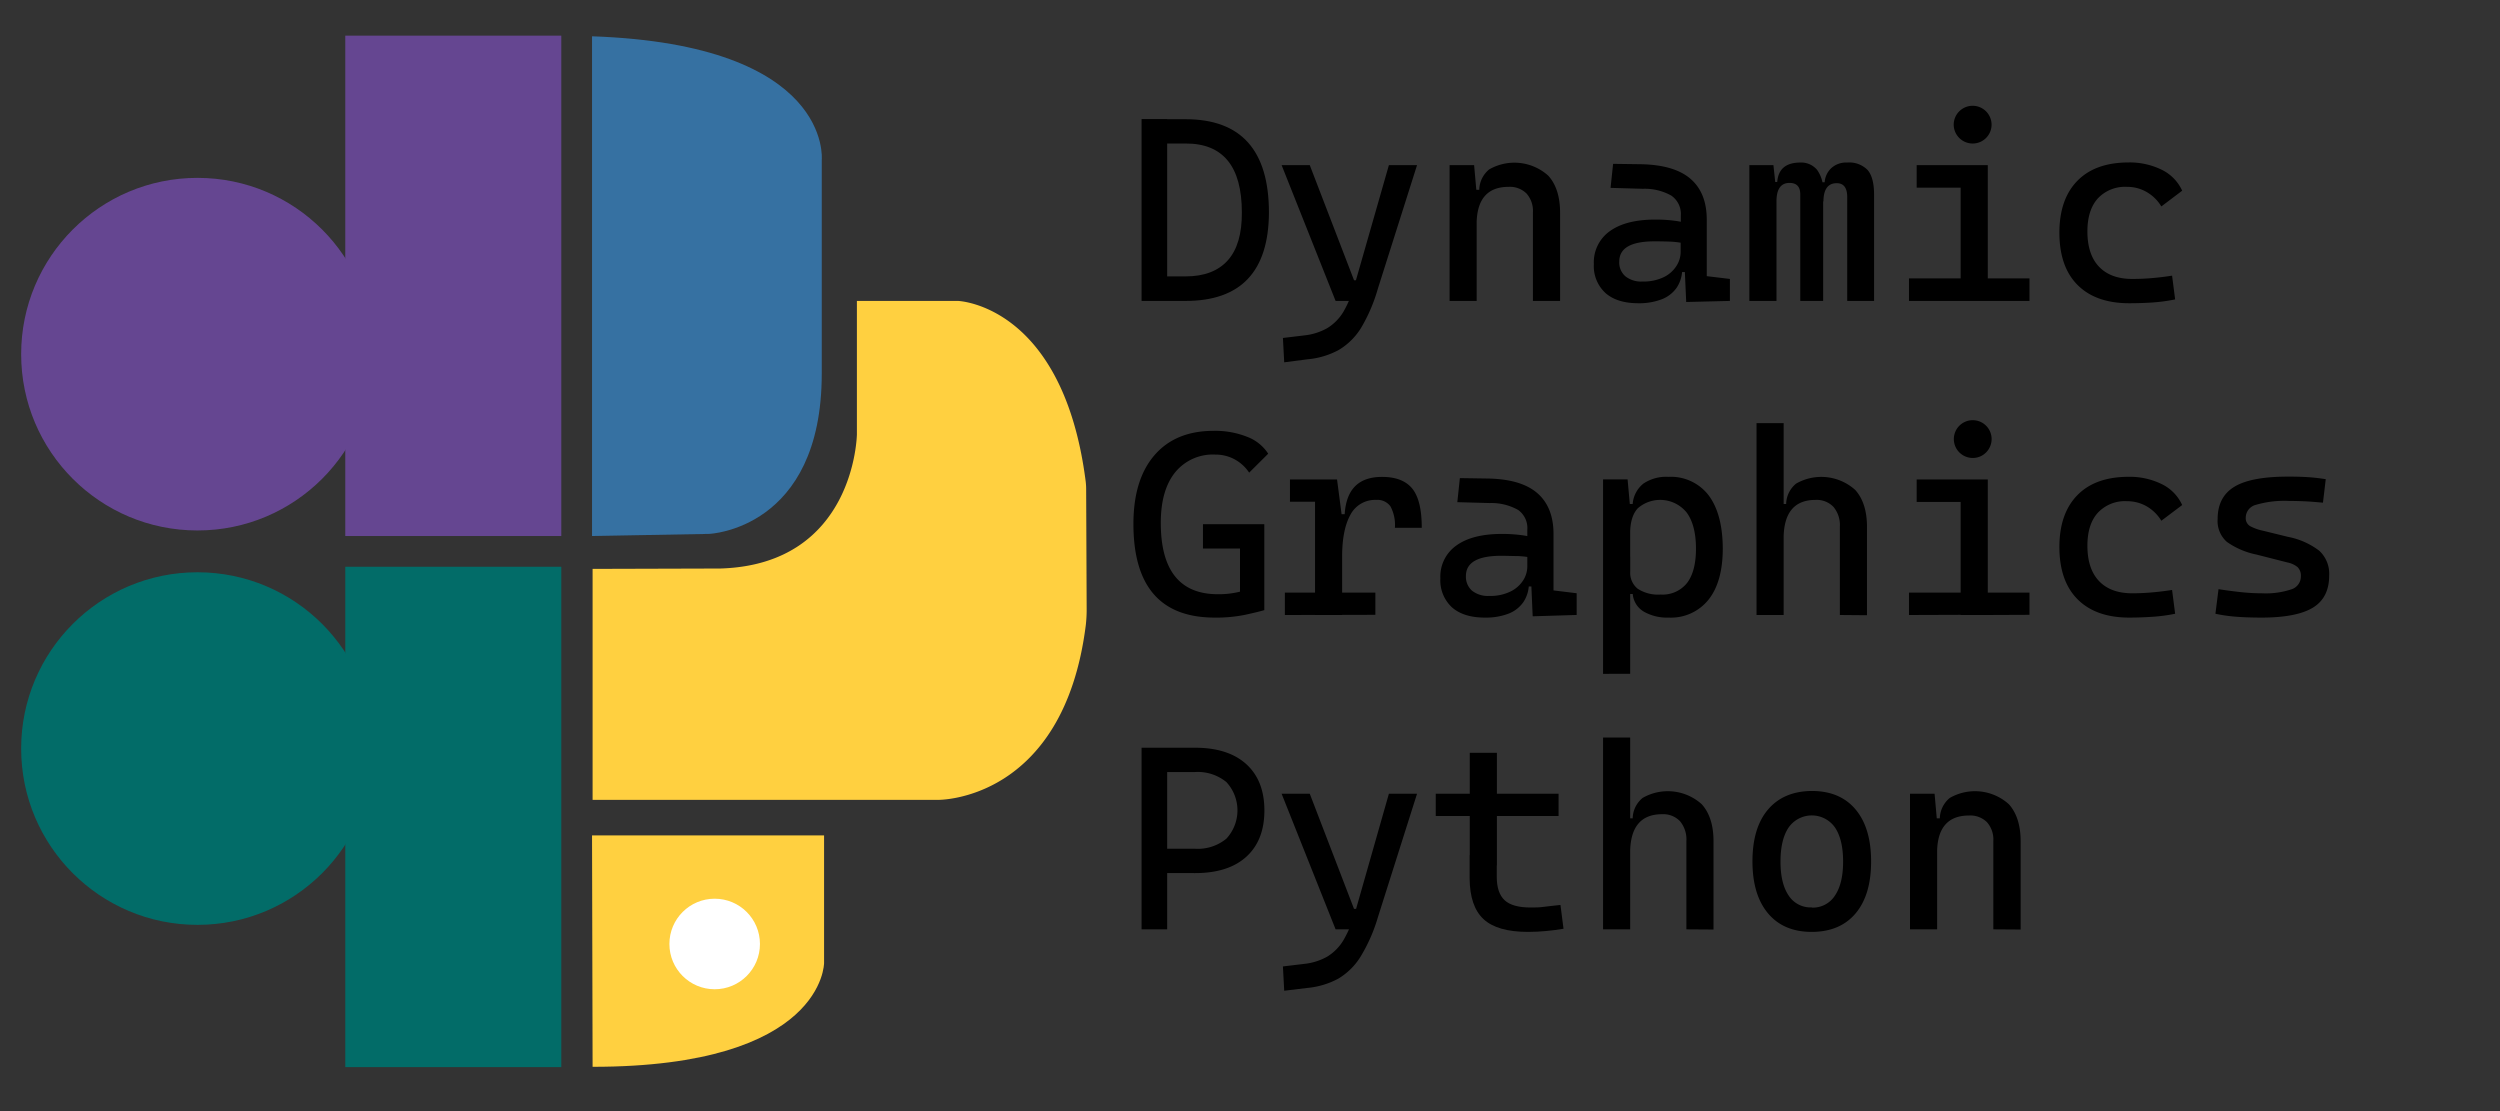 <svg xmlns="http://www.w3.org/2000/svg" viewBox="0 0 540 240"><rect x="0" y="0" width="540" height="240" fill="#333333" stroke="none"/><defs><style>.a{fill:#654691;}.b{fill:#3671a2;}.c{fill:#ffd040;}.d{fill:#fff;}.e{fill:#026c68;}</style></defs><circle class="a" cx="42.65" cy="76.5" r="38.08"/><rect class="a" x="74.58" y="7.7" width="46.66" height="108.08"/><path class="b" d="M127.88,7.84V115.78l25.28-.46s24.34-.89,24.34-34.62V34.5S179.9,9.64,127.88,7.84Z"/><path class="c" d="M127.88,180.45H178V208s.07,22.43-50,22.43"/><path class="c" d="M155.6,122.8c29.14-.88,29.49-29,29.49-29V65h21.83s22.71.74,27.59,39a14.22,14.22,0,0,1,.1,1.73l.11,26.07a30.46,30.46,0,0,1-.18,3.17c-4.77,38.15-31.86,37.8-31.86,37.8H128V122.88Z"/><circle class="d" cx="154.37" cy="203.9" r="9.78"/><circle class="e" cx="42.65" cy="161.69" r="38.08"/><rect class="e" x="74.58" y="122.42" width="46.66" height="108.08"/><path d="M246.58,65V25.72h5.53V65Zm5.14,0V59.7h4.37q6,0,9.1-3.45t3.05-10.36q0-7.48-3.05-11.2T256.09,31h-4.26l-.66-5.25h4.92q18,0,18,20.17Q274,65,256.09,65Z"/><path d="M288.49,65,276.83,35.67h6.08l9.56,24.86h.89V65Zm-11.1,13.26L277.11,73l4.59-.55a12.82,12.82,0,0,0,5-1.58,10.39,10.39,0,0,0,3.52-3.6A25.82,25.82,0,0,0,292.75,61L300,35.67h6.08l-8.46,26.68A35.7,35.7,0,0,1,294,70.81a14.25,14.25,0,0,1-4.86,4.8,17.46,17.46,0,0,1-6.73,2Z"/><path d="M313.11,65V35.67h5.3l.55,6.18V65Zm18,0V45.89a5.67,5.67,0,0,0-1.38-4.09,5.11,5.11,0,0,0-3.87-1.44q-6.9,0-6.91,8.12L317.25,41h2.27a5.84,5.84,0,0,1,2.15-4.41,10.93,10.93,0,0,1,12.77,1.37q2.54,2.82,2.54,8V65Z"/><path d="M353.88,65.5c-3.05,0-5.42-.73-7.1-2.21a7.88,7.88,0,0,1-2.51-6.24,8.24,8.24,0,0,1,3.47-7.13q3.47-2.49,9.79-2.49a31.09,31.09,0,0,1,4.68.32,16.25,16.25,0,0,1,3.66,1l-1.21,4A21.18,21.18,0,0,0,361,52.2c-1.18-.05-2.39-.07-3.62-.07q-7.62,0-7.62,4.37a3.94,3.94,0,0,0,1.31,3.17,5.47,5.47,0,0,0,3.71,1.14,10.09,10.09,0,0,0,4.58-.94,6.71,6.71,0,0,0,2.74-2.41,5.6,5.6,0,0,0,.92-3v-3.2l1.71,7.51h-2.32l.94-.88a7.24,7.24,0,0,1-1.18,4.24,7,7,0,0,1-3.3,2.54A13.66,13.66,0,0,1,353.88,65.5Zm10.34-.27-.39-8.68-.77-2.43V46.55a4.81,4.81,0,0,0-2.06-4.3,11.7,11.7,0,0,0-6.12-1.47l-7-.2.55-5.19,5.92.08q7.26.12,10.78,3.14t3.53,8.82V59.65l5,.6V65Z"/><path d="M377.86,65V35.67h5.2l.66,6.18V65Zm11,0V42c0-1.66-.77-2.49-2.32-2.49q-2.82,0-2.82,4L382,39.31h1.88q.33-4.2,5-4.2a4.46,4.46,0,0,1,3.61,1.58,7.37,7.37,0,0,1,1.31,4.78V65ZM399,65V42.57c0-2-.76-3-2.27-3q-2.86,0-2.87,4l-2-4.2h2.27a4.6,4.6,0,0,1,1.37-3A4.75,4.75,0,0,1,399,35.11a5.52,5.52,0,0,1,4.42,1.63q1.38,1.63,1.38,5.28V65Z"/><path d="M412.34,65V60.14h11.71V65ZM414,40.53V35.67h15.36v4.86ZM426.1,31A4.1,4.1,0,0,1,422,26.94a4.09,4.09,0,1,1,8.18,0A4.08,4.08,0,0,1,426.1,31ZM423.5,65V37.32h5.86V65Zm5.31,0V60.14h9.56V65Z"/><path d="M459.91,65.5q-7.2,0-11.14-3.93t-3.94-11.32q0-7.19,3.85-11.16t11-4A15.72,15.72,0,0,1,467,36.7a9.32,9.32,0,0,1,4.35,4.49l-4.5,3.4a8.87,8.87,0,0,0-3.18-3.12,8.35,8.35,0,0,0-4.23-1.11,8.07,8.07,0,0,0-6.31,2.5q-2.25,2.51-2.25,7.12c0,3.33.84,5.88,2.51,7.63s4.06,2.64,7.16,2.64c1.47,0,2.93-.06,4.38-.19s2.86-.3,4.24-.52l.66,5.13a36,36,0,0,1-4.95.67C463.22,65.45,461.55,65.5,459.91,65.5Z"/><path d="M262.39,133.4q-8.79,0-13.18-5.06t-4.39-15.17q0-9.58,4.55-14.85t12.8-5.26a18.67,18.67,0,0,1,7.21,1.29A9.3,9.3,0,0,1,273.93,98l-4.11,4.09a8.85,8.85,0,0,0-3.19-2.9,8.68,8.68,0,0,0-4.13-1,10.5,10.5,0,0,0-8.68,3.85q-3.09,3.85-3.09,10.9,0,7.71,3.09,11.56t9.23,3.85a18.9,18.9,0,0,0,4.63-.51q2-.51,3.27-.87l2.16,4.81c-.78.24-2.14.57-4.08,1A30.87,30.87,0,0,1,262.39,133.4Zm-2.55-14.92v-5.25h13.1v5.25Zm8,13.26V113.23h5.25v18.51Z"/><path d="M277.53,132.84V128h19.55v4.8Zm1.1-24.47v-4.81h9.78l.55,4.81Zm5.42,24.47V103.56h4.75l1.1,8.4v20.88Zm5.85-12.59-1.71-9.18h2.26c.34-5.37,3-8.06,8.07-8.06q4.53,0,6.58,2.59c1.36,1.74,2,4.53,2,8.4h-5.8a8.55,8.55,0,0,0-.95-4.61,3.46,3.46,0,0,0-3.08-1.41,6,6,0,0,0-5.57,3.19C290.51,113.3,289.9,116.32,289.9,120.25Z"/><path d="M320.73,133.4q-4.58,0-7.1-2.21a7.91,7.91,0,0,1-2.51-6.25,8.2,8.2,0,0,1,3.47-7.12q3.46-2.49,9.79-2.49a31.09,31.09,0,0,1,4.68.32,17.12,17.12,0,0,1,3.66.95l-1.21,4a20.26,20.26,0,0,0-3.62-.49c-1.18,0-2.39-.06-3.62-.06-5.08,0-7.63,1.45-7.63,4.36a4,4,0,0,0,1.32,3.18,5.52,5.52,0,0,0,3.71,1.13,9.89,9.89,0,0,0,4.57-.94,6.73,6.73,0,0,0,2.75-2.4,5.62,5.62,0,0,0,.91-3v-3.21l1.72,7.51H329.3l.94-.88a7.29,7.29,0,0,1-1.18,4.24,7,7,0,0,1-3.3,2.54A13.65,13.65,0,0,1,320.73,133.4Zm10.33-.28-.38-8.68L329.9,122v-7.57a4.78,4.78,0,0,0-2-4.29,11.75,11.75,0,0,0-6.12-1.48l-7-.19.55-5.2,5.91.09q7.27.1,10.79,3.13t3.53,8.83v12.21l5,.61v4.69Z"/><path d="M346.26,145.55v-42h5.3l.56,6.19v35.8Zm14.2-12.15a10.13,10.13,0,0,1-5.4-1.29,4.91,4.91,0,0,1-2.39-3.8h-2.54l2-8.06v3.2a4.39,4.39,0,0,0,1.63,3.73,8.08,8.08,0,0,0,4.94,1.24,6.73,6.73,0,0,0,5.71-2.51c1.28-1.68,1.92-4.15,1.92-7.43s-.66-5.94-2-7.76a7.36,7.36,0,0,0-10.57-.93c-1.1,1.21-1.65,3-1.65,5.48l-1.72-6.41h2.27a6.23,6.23,0,0,1,2.31-4.4A8.82,8.82,0,0,1,360.4,103a10.25,10.25,0,0,1,8.67,4q3,4,3.05,11.43,0,7.2-3.05,11.06A10.37,10.37,0,0,1,360.46,133.4Z"/><path d="M379.41,132.84V91.4h5.86v41.44Zm18,0V113.78a6.11,6.11,0,0,0-1.38-4.29,5,5,0,0,0-3.87-1.51q-6.9,0-6.9,8.4l-1.71-7.52h2.26a5.83,5.83,0,0,1,2.15-4.4,10.93,10.93,0,0,1,12.77,1.37c1.69,1.87,2.54,4.53,2.54,8v19.06Z"/><path d="M412.34,132.84V128h11.71v4.8ZM414,108.42v-4.86h15.36v4.86Zm12.1-9.5a4.08,4.08,0,1,1,2.9-1.2A4,4,0,0,1,426.1,98.92Zm-2.6,33.92V105.22h5.86v27.62Zm5.31,0V128h9.56v4.8Z"/><path d="M459.91,133.4q-7.2,0-11.14-3.94t-3.94-11.31q0-7.19,3.85-11.16t11-4A15.72,15.72,0,0,1,467,104.6a9.28,9.28,0,0,1,4.35,4.49l-4.5,3.39a9,9,0,0,0-3.18-3.12,8.45,8.45,0,0,0-4.23-1.1,8,8,0,0,0-6.31,2.5q-2.25,2.49-2.25,7.11,0,5,2.51,7.64c1.68,1.76,4.06,2.64,7.16,2.64,1.47,0,2.93-.07,4.38-.2s2.86-.3,4.24-.52l.66,5.14a36,36,0,0,1-4.95.66C463.22,133.34,461.55,133.4,459.91,133.4Z"/><path d="M488.54,133.4c-2.21,0-4.11-.07-5.68-.2a32.34,32.34,0,0,1-4.33-.63l.67-5.31c1.93.3,3.64.52,5.12.67s2.89.22,4.22.22a17.45,17.45,0,0,0,6.45-.87,2.91,2.91,0,0,0,2-2.78,2.59,2.59,0,0,0-.71-2,4.94,4.94,0,0,0-2.16-1l-6.75-1.72a16.88,16.88,0,0,1-6.36-2.73,6,6,0,0,1-2-4.95q0-4.8,3.68-7t11.9-2.15q2.13,0,4,.12c1.23.08,2.48.23,3.77.43l-.6,5.08c-1.5-.14-2.81-.25-4-.3s-2.25-.08-3.34-.08a21.84,21.84,0,0,0-7.13.84,2.89,2.89,0,0,0-2.21,2.75,2,2,0,0,0,.92,1.84,10.17,10.17,0,0,0,2.79,1l5.41,1.33a16.14,16.14,0,0,1,6.76,3,6.77,6.77,0,0,1,2.14,5.39c0,3.15-1.16,5.44-3.46,6.87S493.62,133.4,488.54,133.4Z"/><path d="M246.58,200.74V161.51h5.53v39.23Zm4.87-12.16v-5.25h6.68a9.69,9.69,0,0,0,6.77-2.18,9,9,0,0,0,0-12.22,9.73,9.73,0,0,0-6.77-2.17h-6.57v-5.25h6.57q7.15,0,11.07,3.55c2.6,2.37,3.91,5.69,3.91,10s-1.31,7.64-3.91,10-6.3,3.53-11.07,3.53Z"/><path d="M288.49,200.74l-11.66-29.29h6.08l9.56,24.87h.89v4.42ZM277.39,214l-.28-5.25,4.59-.55a12.82,12.82,0,0,0,5-1.58,10.39,10.39,0,0,0,3.52-3.6,26,26,0,0,0,2.57-6.26L300,171.45h6.08l-8.46,26.69a35.42,35.42,0,0,1-3.71,8.45,14.2,14.2,0,0,1-4.86,4.81,17.46,17.46,0,0,1-6.73,2Z"/><path d="M310.12,176.26v-4.81h26.53v4.81Zm7.35,10.66V162.61h5.86v24.31Zm12.6,14.37q-6.66,0-9.63-2.76t-3-8.84v-5h5.86v4.7q0,3.48,1.7,5.06c1.13,1.05,3,1.57,5.59,1.57.92,0,1.9,0,2.93-.15s2.21-.24,3.54-.4l.66,5.14c-1.29.22-2.55.38-3.77.49S331.45,201.29,330.07,201.29Z"/><path d="M346.26,200.74V159.3h5.86v41.44Zm18,0V181.68a6.14,6.14,0,0,0-1.38-4.3,5,5,0,0,0-3.87-1.51q-6.9,0-6.9,8.4l-1.72-7.51h2.27a5.84,5.84,0,0,1,2.15-4.41,10.93,10.93,0,0,1,12.77,1.37q2.54,2.82,2.54,8v19.06Z"/><path d="M391.35,201.29q-6.09,0-9.45-4t-3.37-11.21q0-7.28,3.37-11.23t9.45-4q6.11,0,9.46,4t3.35,11.23q0,7.23-3.35,11.21T391.35,201.29Zm0-5.25a5.64,5.64,0,0,0,5-2.6q1.76-2.59,1.76-7.34c0-3.19-.59-5.64-1.76-7.37a6.11,6.11,0,0,0-10,0c-1.17,1.73-1.76,4.18-1.76,7.37s.59,5.61,1.76,7.34A5.65,5.65,0,0,0,391.35,196Z"/><path d="M412.56,200.74V171.45h5.31l.55,6.19v23.1Zm18,0V181.68a5.65,5.65,0,0,0-1.38-4.09,5.1,5.1,0,0,0-3.86-1.44q-6.91,0-6.91,8.12l-1.71-7.51H419a5.88,5.88,0,0,1,2.16-4.41,10.91,10.91,0,0,1,12.76,1.37q2.53,2.82,2.54,8v19.06Z"/></svg>
